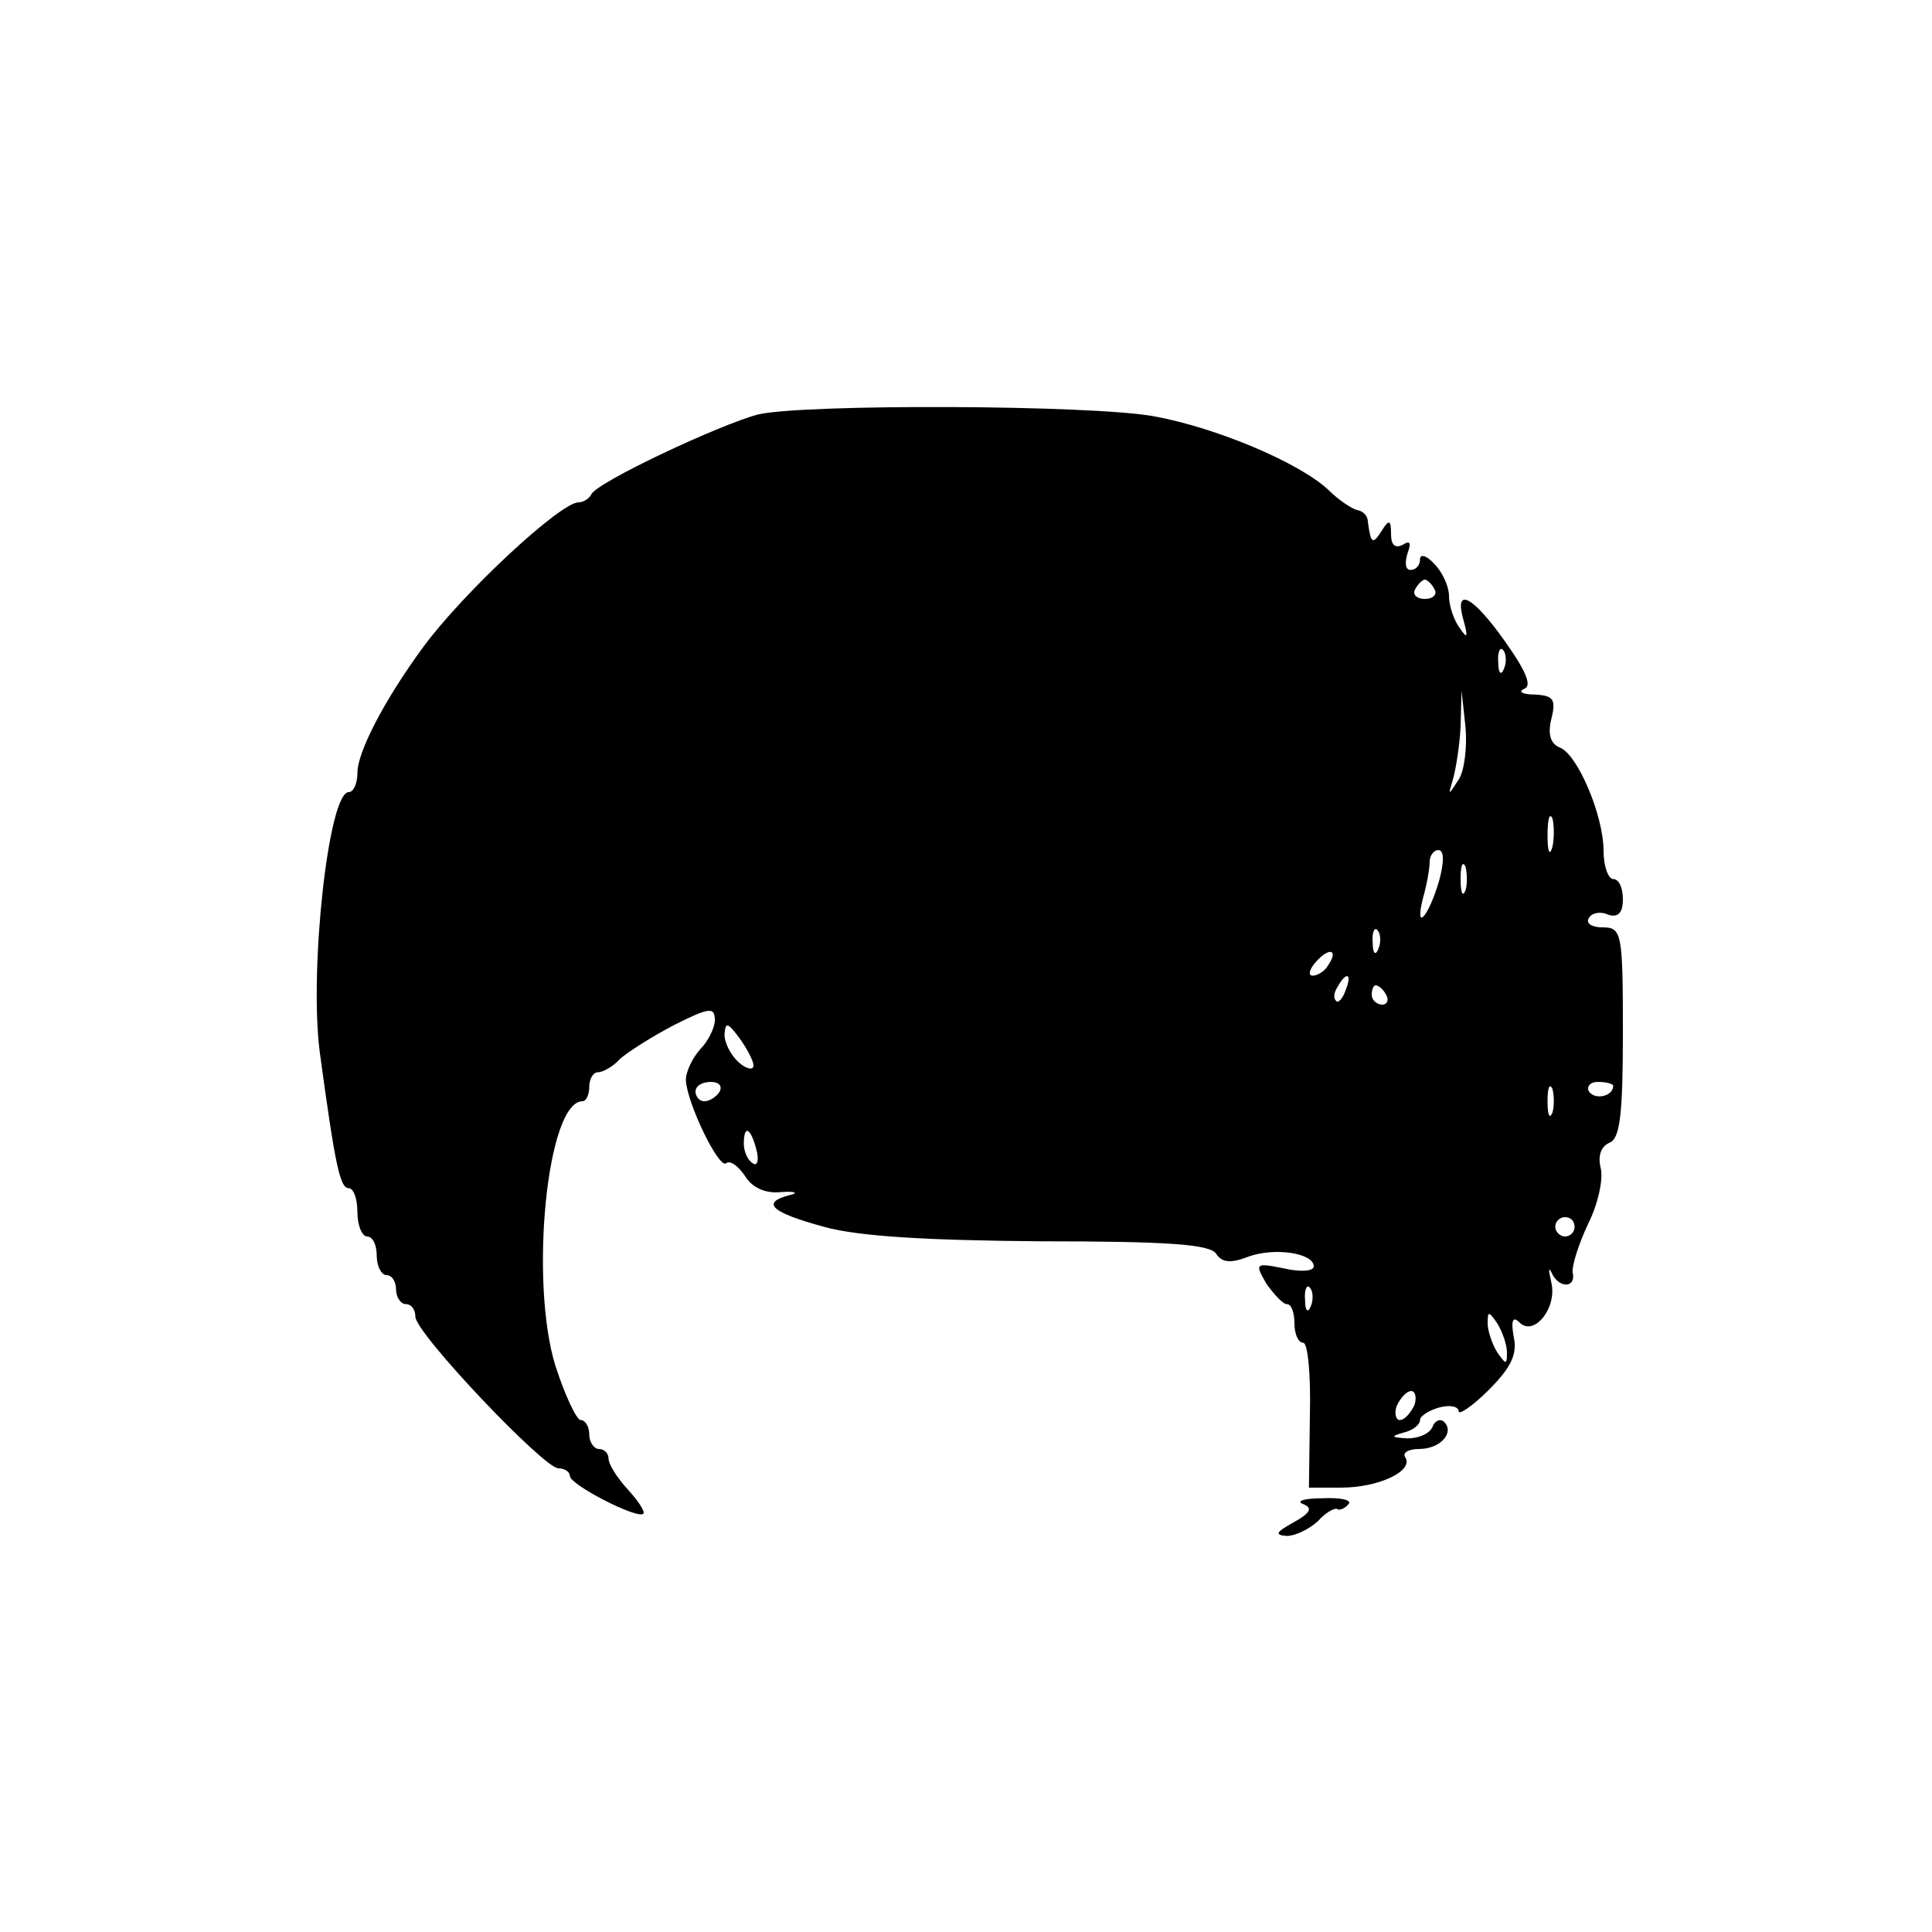 <?xml version="1.0" standalone="no"?>
<!DOCTYPE svg PUBLIC "-//W3C//DTD SVG 20010904//EN"
 "http://www.w3.org/TR/2001/REC-SVG-20010904/DTD/svg10.dtd">
<svg version="1.0" xmlns="http://www.w3.org/2000/svg"
 width="200pt" height="200pt" viewBox="0 0 200 200"
 preserveAspectRatio="xMidYMid meet">
<g transform="translate(0,200) scale(0.1,-0.1)"
fill="#000000" stroke="none">
<path d="M785 1571 c-39 -10 -169 -71 -173 -83 -2 -4 -8 -8 -13 -8 -19 0 -120
-94 -161 -150 -39 -53 -68 -108 -68 -130 0 -11 -4 -20 -9 -20 -21 0 -41 -184
-30 -269 16 -118 21 -141 30 -141 5 0 9 -11 9 -25 0 -14 5 -25 10 -25 6 0 10
-9 10 -20 0 -11 5 -20 10 -20 6 0 10 -7 10 -15 0 -8 5 -15 10 -15 6 0 10 -6
10 -13 0 -17 133 -157 148 -157 7 0 12 -4 12 -8 0 -9 70 -45 76 -39 2 2 -5 13
-16 25 -11 12 -20 26 -20 32 0 5 -4 10 -10 10 -5 0 -10 7 -10 15 0 8 -4 15 -9
15 -4 0 -16 25 -26 56 -27 87 -9 274 28 274 4 0 7 7 7 15 0 8 4 15 9 15 5 0
16 6 23 14 8 7 33 23 56 35 36 18 42 19 42 5 0 -8 -7 -22 -15 -30 -8 -9 -15
-23 -15 -32 1 -24 35 -94 42 -86 4 3 12 -3 19 -13 7 -12 21 -19 38 -17 14 1
18 -1 9 -3 -31 -8 -20 -18 35 -33 36 -10 106 -14 225 -15 130 0 175 -3 181
-13 6 -9 15 -10 33 -3 27 10 68 4 68 -10 0 -5 -14 -6 -31 -2 -30 6 -30 5 -18
-16 8 -11 17 -21 21 -21 5 0 8 -9 8 -20 0 -11 4 -20 9 -20 5 0 8 -34 7 -75
l-1 -75 33 0 c39 0 75 17 67 31 -4 5 3 9 14 9 22 0 37 17 26 28 -4 4 -10 1
-12 -5 -3 -7 -14 -12 -26 -12 -17 1 -18 2 -4 6 9 2 17 8 17 13 0 4 9 10 20 13
11 3 20 1 20 -4 0 -4 14 5 31 22 23 23 30 37 26 55 -3 17 -1 22 6 15 15 -15
39 15 33 41 -3 13 -3 17 0 11 7 -17 26 -17 22 0 -1 6 6 29 16 50 10 20 16 46
13 58 -3 12 0 22 9 26 11 4 14 29 14 114 0 103 -1 109 -21 109 -11 0 -18 4
-14 10 3 5 12 7 20 3 10 -3 15 2 15 16 0 12 -4 21 -10 21 -5 0 -10 13 -10 29
0 37 -27 100 -45 107 -10 4 -13 14 -9 30 5 20 2 24 -17 25 -13 0 -18 3 -11 6
8 3 2 18 -20 49 -34 48 -53 57 -43 22 5 -18 4 -20 -4 -8 -6 8 -11 23 -11 33 0
10 -7 25 -15 33 -8 9 -15 11 -15 5 0 -6 -4 -11 -10 -11 -5 0 -6 7 -3 17 4 11
3 14 -5 9 -8 -4 -12 0 -12 11 0 15 -2 16 -10 3 -9 -14 -11 -13 -14 10 0 6 -5
11 -11 12 -5 1 -19 10 -30 21 -30 28 -115 64 -180 76 -65 12 -362 13 -410 2z
m700 -181 c3 -5 -1 -10 -10 -10 -9 0 -13 5 -10 10 3 6 8 10 10 10 2 0 7 -4 10
-10z m72 -82 c-3 -8 -6 -5 -6 6 -1 11 2 17 5 13 3 -3 4 -12 1 -19z m-47 -115
c-11 -17 -11 -17 -6 0 3 10 7 35 8 55 l1 37 4 -37 c2 -21 -1 -46 -7 -55z m97
-70 c-3 -10 -5 -4 -5 12 0 17 2 24 5 18 2 -7 2 -21 0 -30z m-117 -34 c-11 -38
-26 -55 -17 -19 4 14 7 31 7 38 0 6 4 12 9 12 6 0 6 -12 1 -31z m27 -11 c-3
-7 -5 -2 -5 12 0 14 2 19 5 13 2 -7 2 -19 0 -25z m-90 -60 c-3 -8 -6 -5 -6 6
-1 11 2 17 5 13 3 -3 4 -12 1 -19z m-52 -17 c-3 -6 -11 -11 -16 -11 -5 0 -4 6
3 14 14 16 24 13 13 -3z m18 -26 c-3 -9 -8 -14 -10 -11 -3 3 -2 9 2 15 9 16
15 13 8 -4z m42 -5 c3 -5 1 -10 -4 -10 -6 0 -11 5 -11 10 0 6 2 10 4 10 3 0 8
-4 11 -10z m-655 -73 c0 -5 -7 -4 -15 3 -8 7 -15 20 -15 29 1 13 3 13 15 -3 8
-11 15 -24 15 -29z m-35 -27 c-3 -5 -10 -10 -16 -10 -5 0 -9 5 -9 10 0 6 7 10
16 10 8 0 12 -4 9 -10z m862 -22 c-3 -7 -5 -2 -5 12 0 14 2 19 5 13 2 -7 2
-19 0 -25z m63 28 c0 -11 -19 -15 -25 -6 -3 5 1 10 9 10 9 0 16 -2 16 -4z
m-887 -66 c3 -11 1 -18 -4 -14 -5 3 -9 12 -9 20 0 20 7 17 13 -6z m847 -80 c0
-5 -4 -10 -10 -10 -5 0 -10 5 -10 10 0 6 5 10 10 10 6 0 10 -4 10 -10z m-273
-82 c-3 -8 -6 -5 -6 6 -1 11 2 17 5 13 3 -3 4 -12 1 -19z m203 -48 c0 -13 -1
-13 -10 0 -5 8 -10 22 -10 30 0 13 1 13 10 0 5 -8 10 -22 10 -30z m-96 -55
c-4 -8 -10 -15 -15 -15 -4 0 -6 7 -3 15 4 8 10 15 15 15 4 0 6 -7 3 -15z"/>
<path d="M1349 443 c10 -4 8 -9 -10 -19 -18 -10 -20 -13 -7 -14 9 0 23 7 32
15 8 9 17 14 20 13 2 -2 8 0 12 5 4 4 -8 7 -27 6 -19 0 -28 -3 -20 -6z"/>
</g>
</svg>
